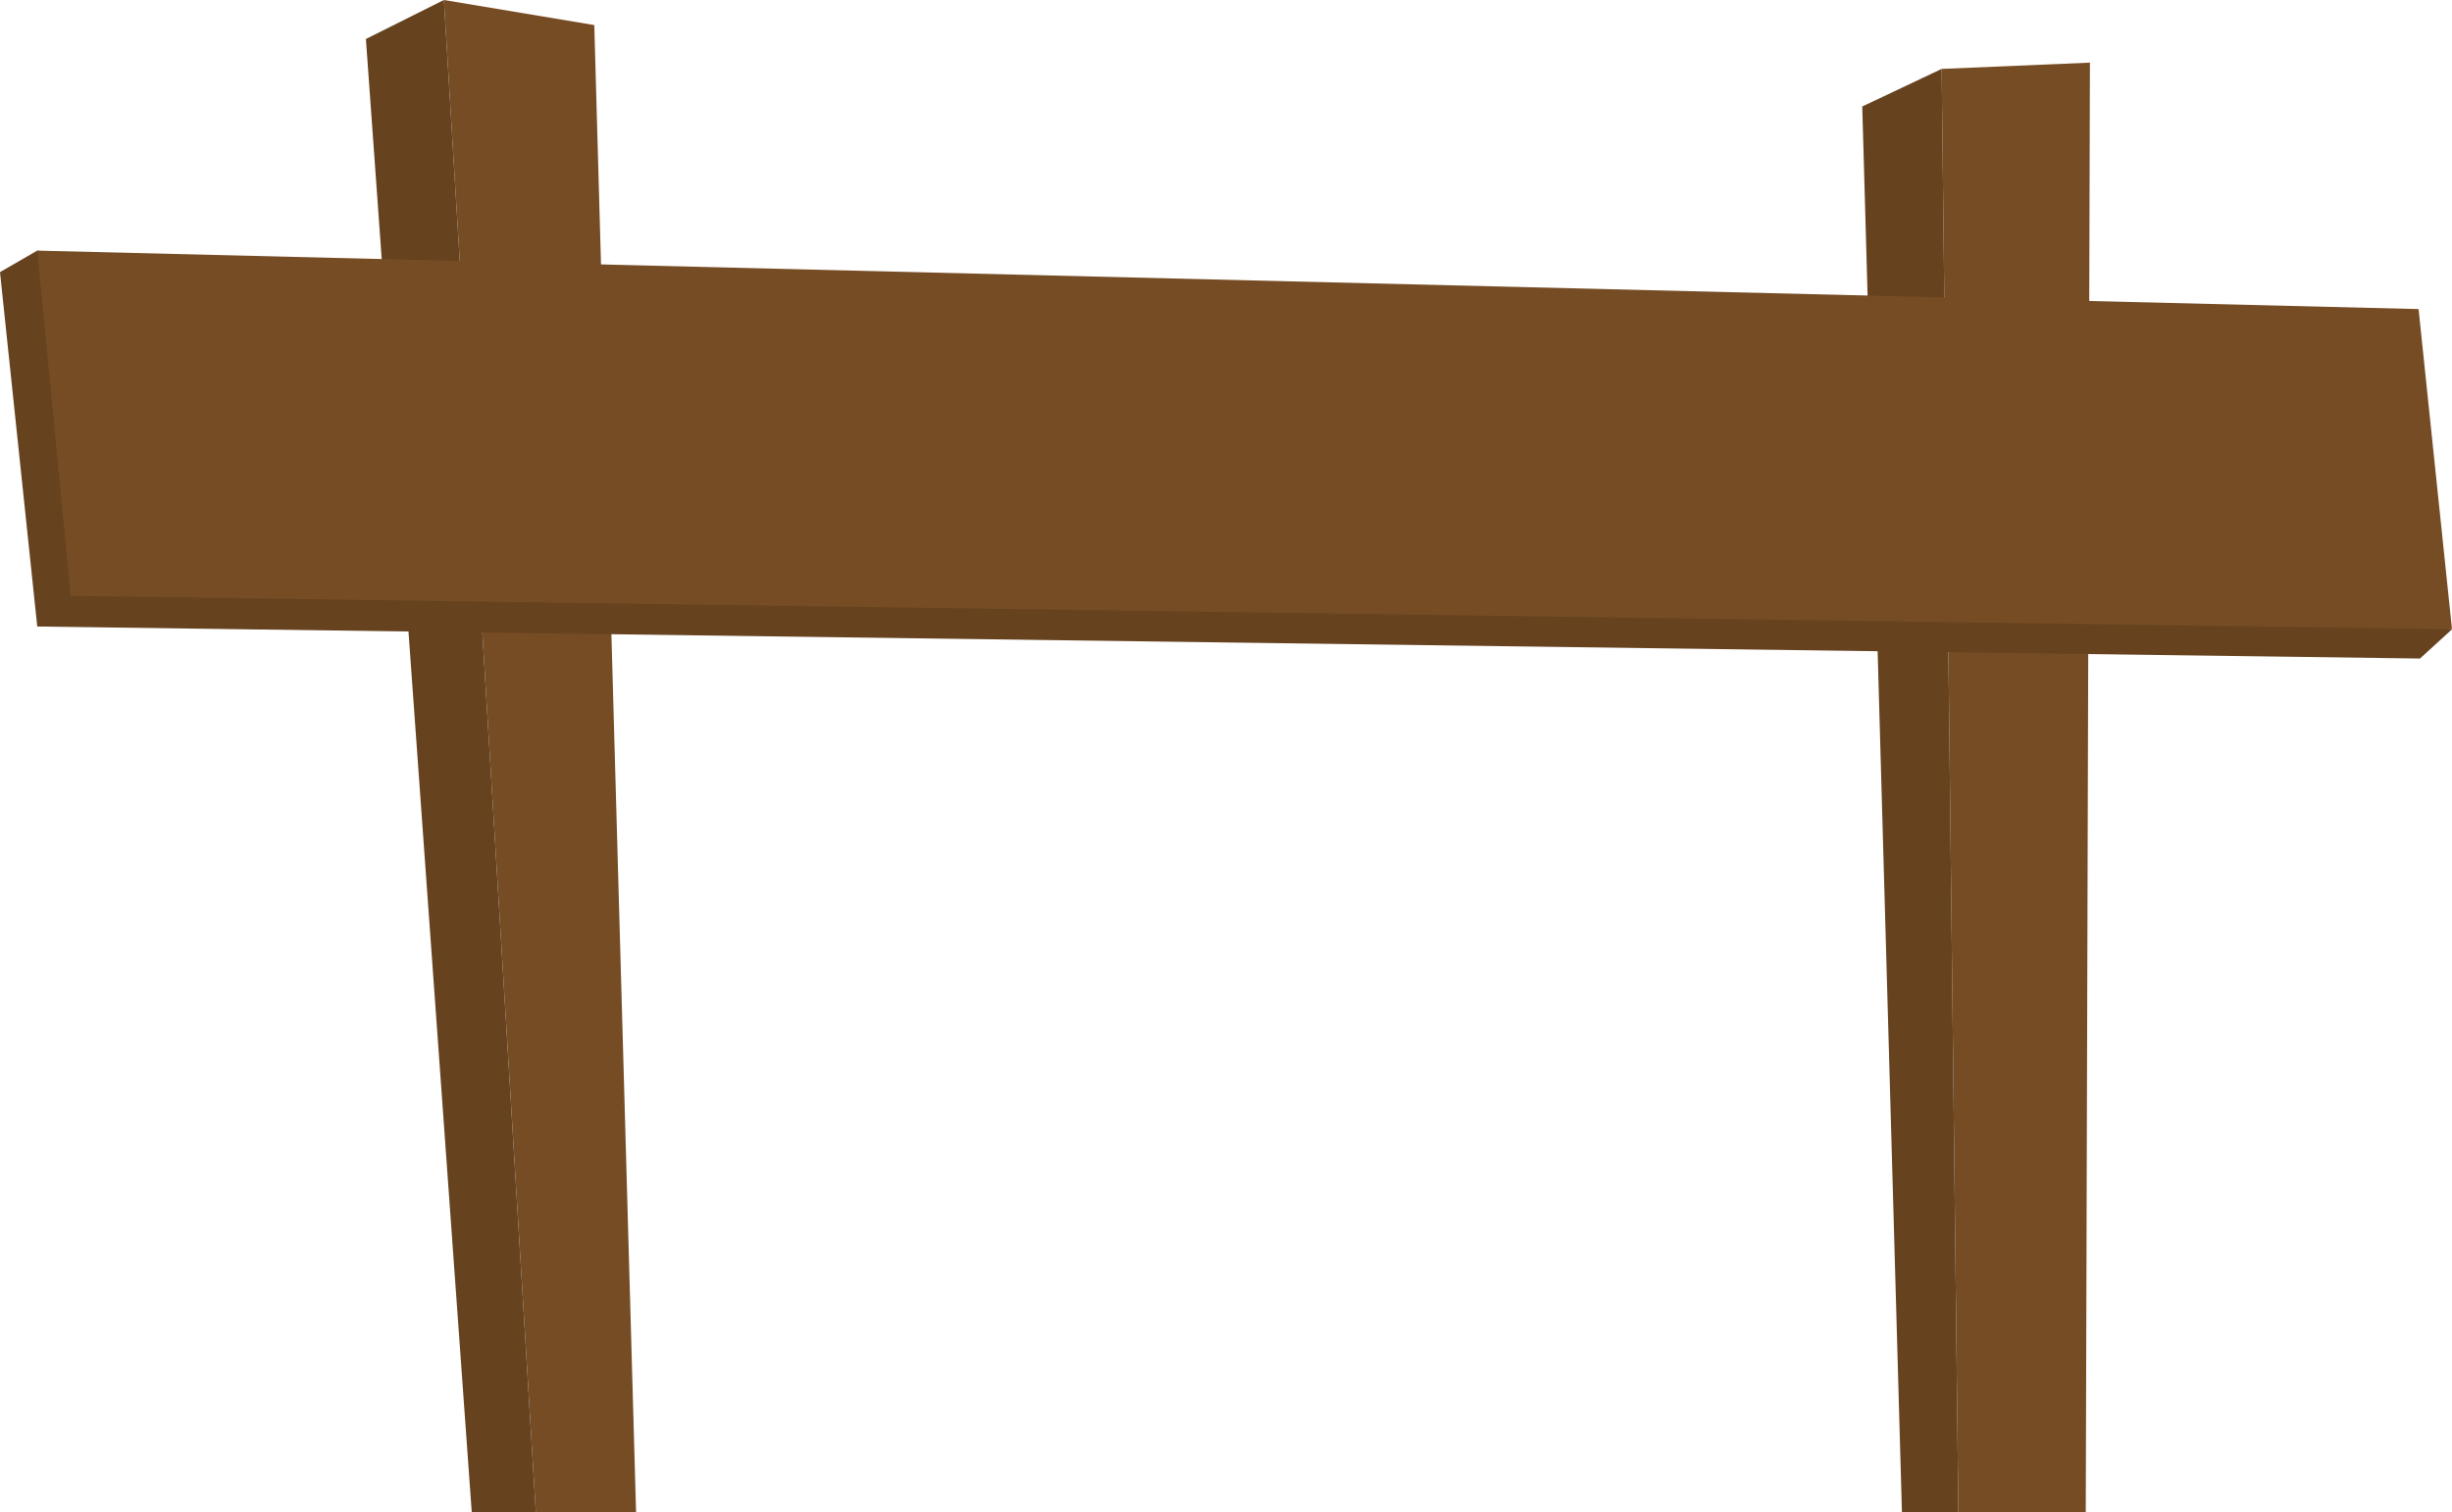 <svg xmlns="http://www.w3.org/2000/svg" width="107.032" height="66.016" viewBox="0 0 107.032 66.016">
  <title>Fence_3</title>
  <g>
    <g>
      <polygon points="84.754 3.009 91.227 2.735 91.045 66.016 85.483 66.016 84.754 3.009" fill="#754c24"/>
      <polygon points="84.754 3.009 81.289 4.65 83.021 66.016 85.483 66.016 84.754 3.009" fill="#66421f"/>
    </g>
    <g>
      <polygon points="27.765 66.016 25.941 1.094 19.376 0 23.388 66.016 27.765 66.016" fill="#754c24"/>
      <polygon points="19.376 0 15.972 1.702 20.592 66.016 23.388 66.016 19.376 0" fill="#66421f"/>
    </g>
    <g>
      <polygon points="1.626 10.942 0 11.881 1.626 27.355 105.634 28.753 107.032 27.476 1.626 10.942" fill="#66421f"/>
      <polygon points="1.626 10.942 105.573 13.495 107.032 27.476 3.085 26.017 1.626 10.942" fill="#754c24"/>
    </g>
  </g>
</svg>
